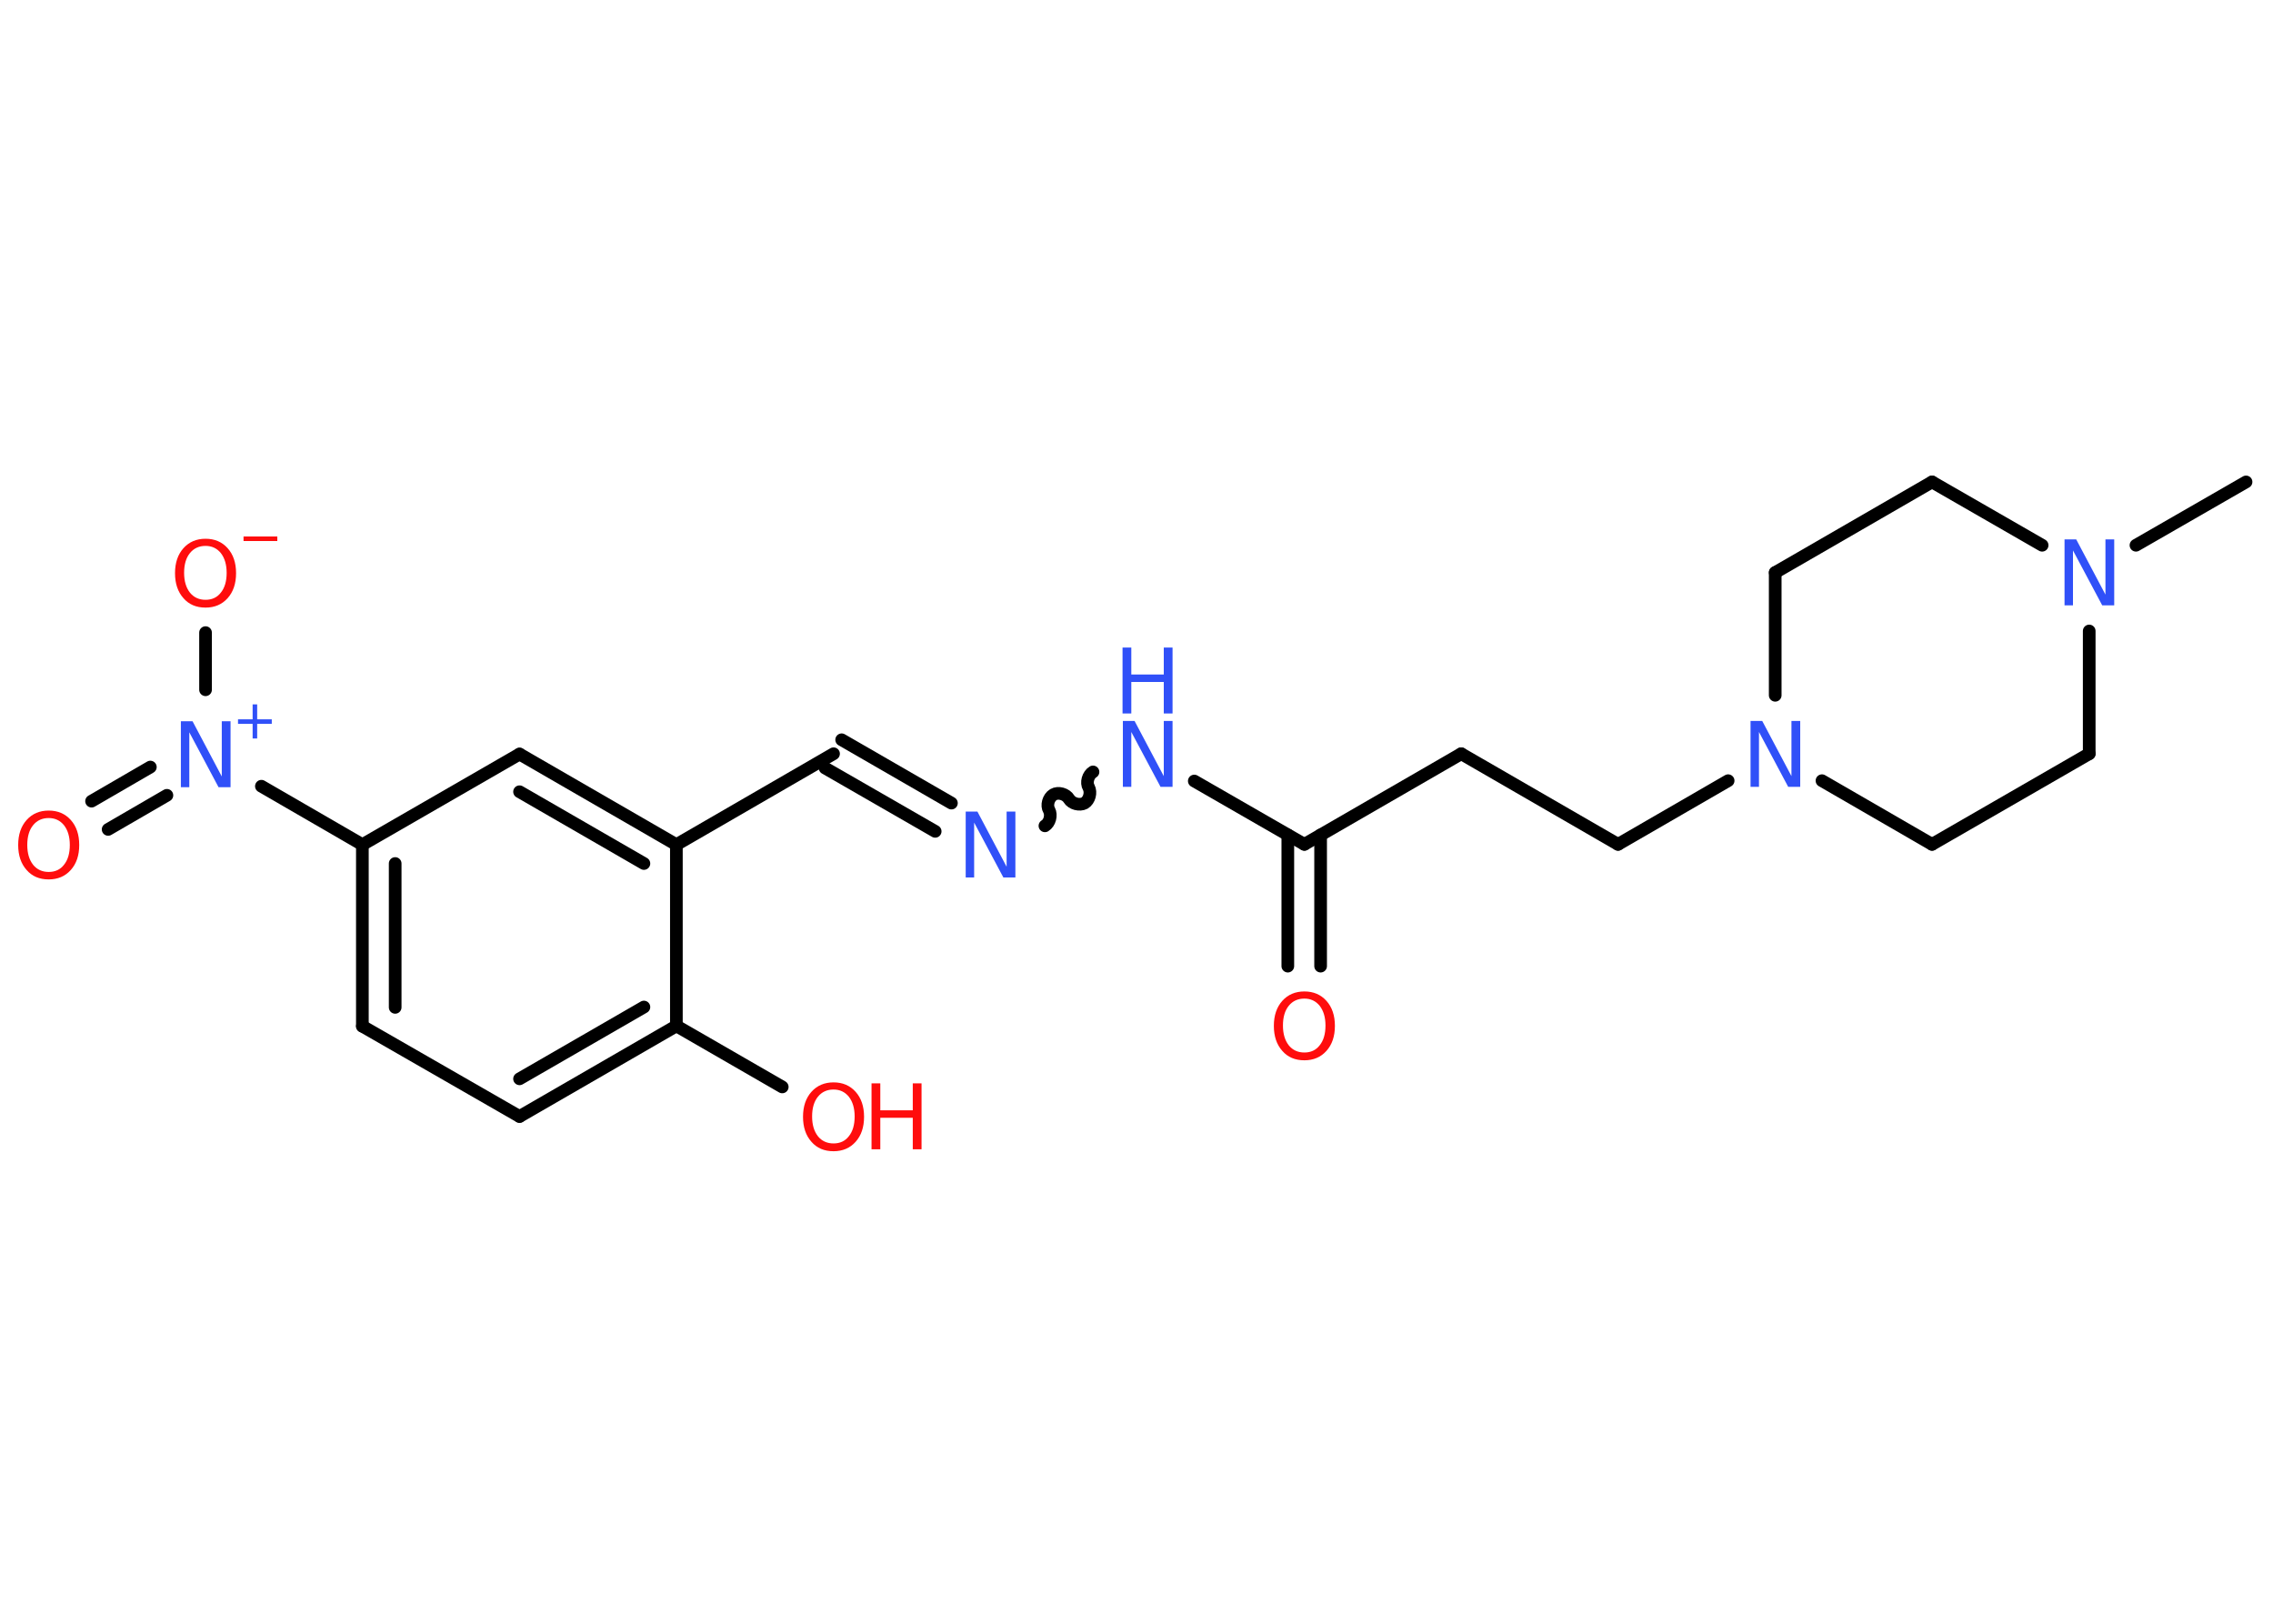 <?xml version='1.0' encoding='UTF-8'?>
<!DOCTYPE svg PUBLIC "-//W3C//DTD SVG 1.1//EN" "http://www.w3.org/Graphics/SVG/1.1/DTD/svg11.dtd">
<svg version='1.2' xmlns='http://www.w3.org/2000/svg' xmlns:xlink='http://www.w3.org/1999/xlink' width='70.0mm' height='50.0mm' viewBox='0 0 70.0 50.0'>
  <desc>Generated by the Chemistry Development Kit (http://github.com/cdk)</desc>
  <g stroke-linecap='round' stroke-linejoin='round' stroke='#000000' stroke-width='.39' fill='#3050F8'>
    <rect x='.0' y='.0' width='70.0' height='50.0' fill='#FFFFFF' stroke='none'/>
    <g id='mol1' class='mol'>
      <line id='mol1bnd1' class='bond' x1='69.17' y1='14.84' x2='65.78' y2='16.79'/>
      <line id='mol1bnd2' class='bond' x1='62.89' y1='16.79' x2='59.5' y2='14.84'/>
      <line id='mol1bnd3' class='bond' x1='59.5' y1='14.84' x2='54.67' y2='17.63'/>
      <line id='mol1bnd4' class='bond' x1='54.67' y1='17.63' x2='54.67' y2='21.41'/>
      <line id='mol1bnd5' class='bond' x1='53.22' y1='24.04' x2='49.83' y2='26.0'/>
      <line id='mol1bnd6' class='bond' x1='49.83' y1='26.0' x2='45.0' y2='23.21'/>
      <line id='mol1bnd7' class='bond' x1='45.0' y1='23.21' x2='40.17' y2='26.0'/>
      <g id='mol1bnd8' class='bond'>
        <line x1='40.67' y1='25.71' x2='40.67' y2='29.75'/>
        <line x1='39.66' y1='25.71' x2='39.66' y2='29.75'/>
      </g>
      <line id='mol1bnd9' class='bond' x1='40.17' y1='26.0' x2='36.78' y2='24.05'/>
      <path id='mol1bnd10' class='bond' d='M32.18 25.43c.15 -.09 .21 -.33 .13 -.48c-.09 -.15 -.02 -.39 .13 -.48c.15 -.09 .39 -.02 .48 .13c.09 .15 .33 .21 .48 .13c.15 -.09 .21 -.33 .13 -.48c-.09 -.15 -.02 -.39 .13 -.48' fill='none' stroke='#000000' stroke-width='.39'/>
      <g id='mol1bnd11' class='bond'>
        <line x1='28.8' y1='25.6' x2='25.41' y2='23.65'/>
        <line x1='29.3' y1='24.73' x2='25.92' y2='22.78'/>
      </g>
      <line id='mol1bnd12' class='bond' x1='25.67' y1='23.21' x2='20.83' y2='26.01'/>
      <g id='mol1bnd13' class='bond'>
        <line x1='20.83' y1='26.01' x2='16.0' y2='23.22'/>
        <line x1='19.83' y1='26.59' x2='16.0' y2='24.38'/>
      </g>
      <line id='mol1bnd14' class='bond' x1='16.0' y1='23.22' x2='11.16' y2='26.01'/>
      <line id='mol1bnd15' class='bond' x1='11.16' y1='26.01' x2='8.05' y2='24.21'/>
      <g id='mol1bnd16' class='bond'>
        <line x1='5.14' y1='24.49' x2='3.33' y2='25.54'/>
        <line x1='4.63' y1='23.62' x2='2.82' y2='24.67'/>
      </g>
      <line id='mol1bnd17' class='bond' x1='6.33' y1='21.24' x2='6.33' y2='19.48'/>
      <g id='mol1bnd18' class='bond'>
        <line x1='11.16' y1='26.01' x2='11.16' y2='31.6'/>
        <line x1='12.17' y1='26.59' x2='12.17' y2='31.02'/>
      </g>
      <line id='mol1bnd19' class='bond' x1='11.16' y1='31.6' x2='16.0' y2='34.38'/>
      <g id='mol1bnd20' class='bond'>
        <line x1='16.0' y1='34.38' x2='20.83' y2='31.59'/>
        <line x1='16.0' y1='33.22' x2='19.83' y2='31.01'/>
      </g>
      <line id='mol1bnd21' class='bond' x1='20.83' y1='26.01' x2='20.83' y2='31.59'/>
      <line id='mol1bnd22' class='bond' x1='20.83' y1='31.59' x2='24.09' y2='33.47'/>
      <line id='mol1bnd23' class='bond' x1='56.11' y1='24.04' x2='59.5' y2='26.0'/>
      <line id='mol1bnd24' class='bond' x1='59.5' y1='26.0' x2='64.34' y2='23.21'/>
      <line id='mol1bnd25' class='bond' x1='64.34' y1='19.43' x2='64.34' y2='23.21'/>
      <path id='mol1atm2' class='atom' d='M63.57 16.61h.37l.9 1.7v-1.7h.27v2.03h-.37l-.9 -1.69v1.69h-.26v-2.03z' stroke='none'/>
      <path id='mol1atm5' class='atom' d='M53.9 22.2h.37l.9 1.7v-1.7h.27v2.03h-.37l-.9 -1.69v1.69h-.26v-2.03z' stroke='none'/>
      <path id='mol1atm9' class='atom' d='M40.17 30.75q-.3 .0 -.48 .22q-.18 .22 -.18 .61q.0 .38 .18 .61q.18 .22 .48 .22q.3 .0 .47 -.22q.18 -.22 .18 -.61q.0 -.38 -.18 -.61q-.18 -.22 -.47 -.22zM40.17 30.53q.42 .0 .68 .29q.26 .29 .26 .77q.0 .48 -.26 .77q-.26 .29 -.68 .29q-.43 .0 -.68 -.29q-.26 -.29 -.26 -.77q.0 -.48 .26 -.77q.26 -.29 .68 -.29z' stroke='none' fill='#FF0D0D'/>
      <g id='mol1atm10' class='atom'>
        <path d='M34.57 22.2h.37l.9 1.7v-1.7h.27v2.03h-.37l-.9 -1.69v1.69h-.26v-2.03z' stroke='none'/>
        <path d='M34.57 19.94h.27v.83h1.0v-.83h.27v2.03h-.27v-.97h-1.0v.97h-.27v-2.03z' stroke='none'/>
      </g>
      <path id='mol1atm11' class='atom' d='M29.73 24.99h.37l.9 1.7v-1.7h.27v2.03h-.37l-.9 -1.69v1.69h-.26v-2.03z' stroke='none'/>
      <g id='mol1atm16' class='atom'>
        <path d='M5.56 22.21h.37l.9 1.7v-1.7h.27v2.03h-.37l-.9 -1.69v1.69h-.26v-2.03z' stroke='none'/>
        <path d='M7.92 21.69v.46h.45v.14h-.45v.45h-.14v-.45h-.45v-.14h.45v-.46h.14z' stroke='none'/>
      </g>
      <path id='mol1atm17' class='atom' d='M1.5 25.19q-.3 .0 -.48 .22q-.18 .22 -.18 .61q.0 .38 .18 .61q.18 .22 .48 .22q.3 .0 .47 -.22q.18 -.22 .18 -.61q.0 -.38 -.18 -.61q-.18 -.22 -.47 -.22zM1.5 24.96q.42 .0 .68 .29q.26 .29 .26 .77q.0 .48 -.26 .77q-.26 .29 -.68 .29q-.43 .0 -.68 -.29q-.26 -.29 -.26 -.77q.0 -.48 .26 -.77q.26 -.29 .68 -.29z' stroke='none' fill='#FF0D0D'/>
      <g id='mol1atm18' class='atom'>
        <path d='M6.33 16.81q-.3 .0 -.48 .22q-.18 .22 -.18 .61q.0 .38 .18 .61q.18 .22 .48 .22q.3 .0 .47 -.22q.18 -.22 .18 -.61q.0 -.38 -.18 -.61q-.18 -.22 -.47 -.22zM6.33 16.59q.42 .0 .68 .29q.26 .29 .26 .77q.0 .48 -.26 .77q-.26 .29 -.68 .29q-.43 .0 -.68 -.29q-.26 -.29 -.26 -.77q.0 -.48 .26 -.77q.26 -.29 .68 -.29z' stroke='none' fill='#FF0D0D'/>
        <path d='M7.5 16.52h1.04v.14h-1.04v-.14z' stroke='none' fill='#FF0D0D'/>
      </g>
      <g id='mol1atm22' class='atom'>
        <path d='M25.67 33.55q-.3 .0 -.48 .22q-.18 .22 -.18 .61q.0 .38 .18 .61q.18 .22 .48 .22q.3 .0 .47 -.22q.18 -.22 .18 -.61q.0 -.38 -.18 -.61q-.18 -.22 -.47 -.22zM25.67 33.33q.42 .0 .68 .29q.26 .29 .26 .77q.0 .48 -.26 .77q-.26 .29 -.68 .29q-.43 .0 -.68 -.29q-.26 -.29 -.26 -.77q.0 -.48 .26 -.77q.26 -.29 .68 -.29z' stroke='none' fill='#FF0D0D'/>
        <path d='M26.84 33.36h.27v.83h1.0v-.83h.27v2.03h-.27v-.97h-1.0v.97h-.27v-2.03z' stroke='none' fill='#FF0D0D'/>
      </g>
    </g>
  </g>
</svg>
